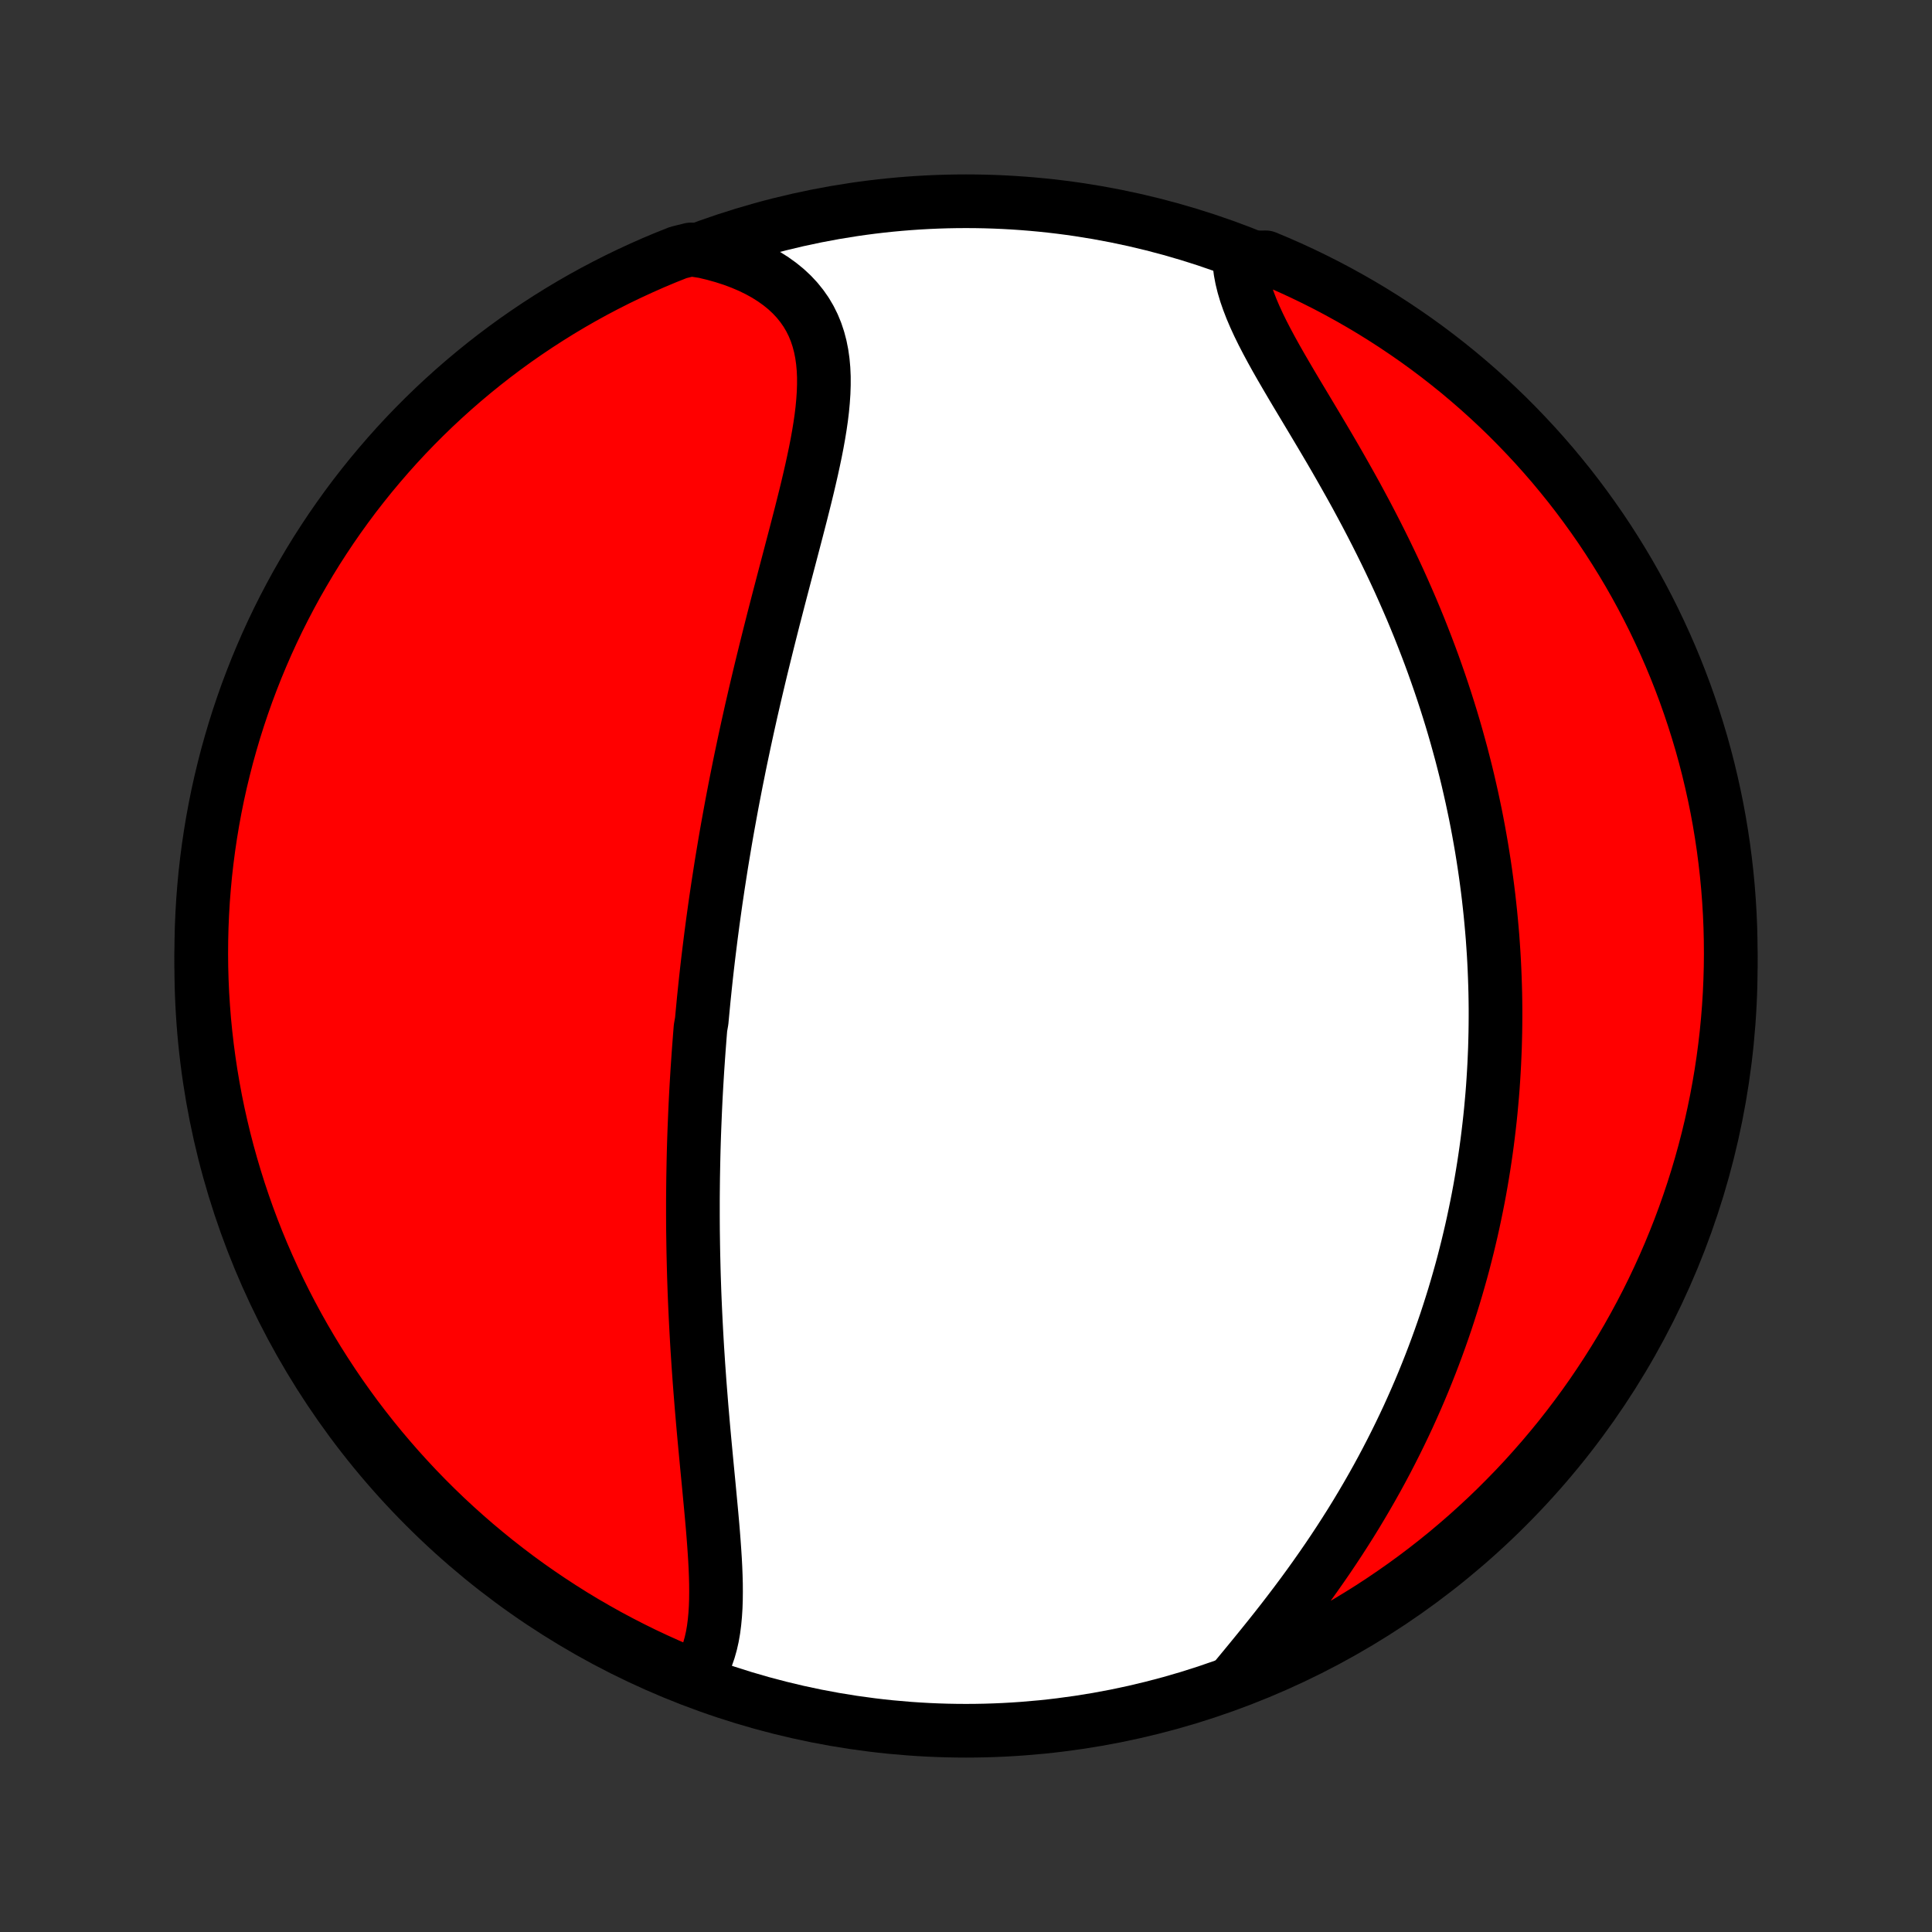 <?xml version="1.0" encoding="utf-8" standalone="no"?>
<!DOCTYPE svg PUBLIC "-//W3C//DTD SVG 1.1//EN"
  "http://www.w3.org/Graphics/SVG/1.1/DTD/svg11.dtd">
<!-- Created with matplotlib (http://matplotlib.org/) -->
<svg height="72pt" version="1.1" viewBox="0 0 72 72" width="72pt" xmlns="http://www.w3.org/2000/svg" xmlns:xlink="http://www.w3.org/1999/xlink">
 <rect x="0" y="0" width="72" height="72" fill="#333333" stroke="none"/>
 <defs>
  <style type="text/css">
*{stroke-linecap:butt;stroke-linejoin:round;}
  </style>
 </defs>
 <g id="figure_1">
  <g id="patch_1">
   <path d="
M0 72
L72 72
L72 0
L0 0
z
" style="fill:none;"/>
  </g>
  <g id="axes_1">
   <g id="PatchCollection_1">
    <defs>
     <path d="
M36 -7.5
C43.558 -7.5 50.808 -10.503 56.153 -15.848
C61.497 -21.192 64.5 -28.442 64.5 -36
C64.5 -43.558 61.497 -50.808 56.153 -56.153
C50.808 -61.497 43.558 -64.5 36 -64.5
C28.442 -64.5 21.192 -61.497 15.848 -56.153
C10.503 -50.808 7.5 -43.558 7.5 -36
C7.5 -28.442 10.503 -21.192 15.848 -15.848
C21.192 -10.503 28.442 -7.5 36 -7.5
z
" id="C0_0_a811fe30f3"/>
     <path d="
M25.844 -9.405
L25.992 -9.602
L26.122 -9.811
L26.236 -10.031
L26.335 -10.26
L26.418 -10.499
L26.488 -10.747
L26.546 -11.003
L26.592 -11.267
L26.627 -11.538
L26.653 -11.814
L26.671 -12.097
L26.681 -12.385
L26.684 -12.678
L26.682 -12.975
L26.674 -13.275
L26.662 -13.579
L26.646 -13.886
L26.626 -14.196
L26.604 -14.508
L26.58 -14.821
L26.554 -15.137
L26.526 -15.453
L26.497 -15.771
L26.467 -16.089
L26.437 -16.408
L26.407 -16.727
L26.376 -17.046
L26.345 -17.366
L26.315 -17.684
L26.285 -18.003
L26.255 -18.321
L26.226 -18.638
L26.198 -18.954
L26.171 -19.27
L26.144 -19.584
L26.119 -19.898
L26.094 -20.21
L26.07 -20.521
L26.048 -20.831
L26.026 -21.139
L26.006 -21.446
L25.986 -21.751
L25.968 -22.055
L25.951 -22.358
L25.935 -22.659
L25.92 -22.959
L25.906 -23.257
L25.893 -23.553
L25.881 -23.848
L25.871 -24.142
L25.861 -24.434
L25.853 -24.724
L25.846 -25.013
L25.839 -25.301
L25.834 -25.587
L25.83 -25.872
L25.826 -26.155
L25.824 -26.437
L25.823 -26.718
L25.823 -26.997
L25.823 -27.276
L25.825 -27.552
L25.828 -27.828
L25.831 -28.103
L25.836 -28.377
L25.841 -28.649
L25.847 -28.921
L25.854 -29.192
L25.862 -29.461
L25.871 -29.73
L25.881 -29.998
L25.892 -30.265
L25.903 -30.532
L25.915 -30.798
L25.928 -31.063
L25.942 -31.328
L25.957 -31.592
L25.973 -31.855
L25.989 -32.118
L26.007 -32.381
L26.025 -32.644
L26.044 -32.906
L26.064 -33.168
L26.084 -33.43
L26.105 -33.691
L26.151 -33.953
L26.175 -34.214
L26.2 -34.476
L26.225 -34.738
L26.252 -34.999
L26.279 -35.261
L26.307 -35.523
L26.336 -35.786
L26.366 -36.049
L26.397 -36.312
L26.429 -36.575
L26.462 -36.84
L26.495 -37.104
L26.53 -37.369
L26.565 -37.635
L26.602 -37.902
L26.639 -38.169
L26.677 -38.437
L26.717 -38.706
L26.757 -38.976
L26.799 -39.246
L26.841 -39.518
L26.884 -39.791
L26.929 -40.065
L26.975 -40.339
L27.021 -40.615
L27.069 -40.893
L27.118 -41.171
L27.169 -41.451
L27.22 -41.732
L27.272 -42.014
L27.326 -42.298
L27.381 -42.583
L27.437 -42.87
L27.495 -43.158
L27.553 -43.448
L27.613 -43.74
L27.675 -44.032
L27.737 -44.327
L27.801 -44.623
L27.866 -44.921
L27.933 -45.221
L28 -45.522
L28.07 -45.825
L28.14 -46.129
L28.212 -46.435
L28.285 -46.743
L28.359 -47.053
L28.435 -47.364
L28.512 -47.676
L28.59 -47.991
L28.669 -48.307
L28.749 -48.624
L28.83 -48.943
L28.913 -49.263
L28.996 -49.585
L29.08 -49.908
L29.165 -50.232
L29.25 -50.557
L29.336 -50.883
L29.422 -51.21
L29.508 -51.538
L29.594 -51.866
L29.68 -52.195
L29.765 -52.524
L29.85 -52.853
L29.933 -53.183
L30.015 -53.512
L30.095 -53.841
L30.172 -54.169
L30.247 -54.496
L30.318 -54.822
L30.386 -55.147
L30.449 -55.469
L30.507 -55.791
L30.559 -56.109
L30.605 -56.425
L30.643 -56.739
L30.672 -57.048
L30.693 -57.355
L30.703 -57.657
L30.703 -57.955
L30.69 -58.248
L30.664 -58.535
L30.624 -58.817
L30.569 -59.093
L30.498 -59.362
L30.411 -59.624
L30.306 -59.879
L30.184 -60.125
L30.043 -60.364
L29.883 -60.593
L29.705 -60.814
L29.508 -61.025
L29.292 -61.226
L29.058 -61.416
L28.806 -61.596
L28.537 -61.766
L28.251 -61.924
L27.949 -62.071
L27.632 -62.206
L27.301 -62.33
L26.957 -62.441
L26.6 -62.541
L26.232 -62.629
L25.744 -62.704
L25.282 -62.591
L24.822 -62.408
L24.366 -62.217
L23.914 -62.017
L23.465 -61.81
L23.021 -61.596
L22.58 -61.373
L22.143 -61.143
L21.711 -60.905
L21.282 -60.659
L20.859 -60.406
L20.44 -60.145
L20.025 -59.877
L19.616 -59.602
L19.211 -59.32
L18.812 -59.03
L18.418 -58.734
L18.029 -58.43
L17.646 -58.12
L17.268 -57.803
L16.896 -57.479
L16.53 -57.149
L16.169 -56.812
L15.815 -56.469
L15.467 -56.12
L15.125 -55.765
L14.79 -55.404
L14.461 -55.036
L14.139 -54.663
L13.823 -54.285
L13.514 -53.9
L13.211 -53.511
L12.916 -53.115
L12.628 -52.715
L12.347 -52.31
L12.073 -51.899
L11.806 -51.484
L11.547 -51.064
L11.296 -50.639
L11.051 -50.211
L10.815 -49.777
L10.586 -49.34
L10.364 -48.898
L10.151 -48.453
L9.945 -48.003
L9.748 -47.55
L9.558 -47.094
L9.377 -46.634
L9.203 -46.171
L9.038 -45.705
L8.881 -45.236
L8.732 -44.764
L8.592 -44.289
L8.459 -43.812
L8.336 -43.332
L8.22 -42.851
L8.113 -42.367
L8.015 -41.881
L7.925 -41.393
L7.844 -40.904
L7.771 -40.413
L7.707 -39.921
L7.651 -39.428
L7.605 -38.934
L7.566 -38.439
L7.537 -37.943
L7.516 -37.446
L7.504 -36.949
L7.5 -36.452
L7.505 -35.955
L7.519 -35.457
L7.541 -34.96
L7.573 -34.463
L7.612 -33.967
L7.661 -33.471
L7.718 -32.976
L7.784 -32.481
L7.858 -31.988
L7.941 -31.497
L8.032 -31.006
L8.132 -30.517
L8.241 -30.03
L8.358 -29.544
L8.483 -29.061
L8.617 -28.58
L8.759 -28.101
L8.909 -27.624
L9.068 -27.15
L9.234 -26.678
L9.409 -26.21
L9.592 -25.744
L9.783 -25.282
L9.983 -24.822
L10.19 -24.366
L10.404 -23.914
L10.627 -23.465
L10.857 -23.021
L11.095 -22.58
L11.341 -22.143
L11.594 -21.711
L11.855 -21.282
L12.123 -20.859
L12.398 -20.44
L12.68 -20.025
L12.97 -19.616
L13.266 -19.211
L13.57 -18.812
L13.88 -18.418
L14.197 -18.029
L14.521 -17.646
L14.851 -17.268
L15.188 -16.896
L15.53 -16.53
L15.88 -16.169
L16.235 -15.815
L16.596 -15.467
L16.964 -15.125
L17.337 -14.79
L17.715 -14.461
L18.1 -14.139
L18.489 -13.823
L18.885 -13.514
L19.285 -13.211
L19.69 -12.916
L20.101 -12.628
L20.516 -12.347
L20.936 -12.073
L21.36 -11.806
L21.789 -11.547
L22.223 -11.296
L22.66 -11.051
L23.102 -10.815
L23.547 -10.586
L23.997 -10.364
L24.45 -10.151
L24.906 -9.945
L25.366 -9.748
z
" id="C0_1_6c8e65a436"/>
     <path d="
M46.057 -9.469
L46.304 -9.768
L46.554 -10.071
L46.805 -10.378
L47.056 -10.687
L47.308 -11
L47.558 -11.315
L47.807 -11.633
L48.054 -11.954
L48.298 -12.276
L48.54 -12.6
L48.778 -12.926
L49.013 -13.254
L49.244 -13.583
L49.471 -13.912
L49.694 -14.243
L49.913 -14.575
L50.127 -14.907
L50.337 -15.239
L50.542 -15.572
L50.742 -15.905
L50.937 -16.237
L51.128 -16.57
L51.314 -16.902
L51.495 -17.234
L51.671 -17.565
L51.842 -17.896
L52.009 -18.226
L52.171 -18.555
L52.329 -18.884
L52.482 -19.211
L52.63 -19.538
L52.774 -19.863
L52.914 -20.188
L53.049 -20.511
L53.18 -20.834
L53.307 -21.155
L53.43 -21.475
L53.549 -21.794
L53.664 -22.112
L53.775 -22.428
L53.883 -22.744
L53.986 -23.058
L54.086 -23.371
L54.183 -23.683
L54.276 -23.994
L54.365 -24.303
L54.452 -24.612
L54.535 -24.919
L54.614 -25.226
L54.691 -25.531
L54.764 -25.836
L54.835 -26.139
L54.902 -26.441
L54.966 -26.743
L55.028 -27.044
L55.087 -27.343
L55.143 -27.642
L55.196 -27.941
L55.246 -28.238
L55.294 -28.535
L55.339 -28.831
L55.382 -29.127
L55.422 -29.422
L55.459 -29.717
L55.494 -30.011
L55.527 -30.305
L55.557 -30.598
L55.584 -30.891
L55.61 -31.184
L55.633 -31.477
L55.653 -31.769
L55.671 -32.062
L55.687 -32.354
L55.7 -32.646
L55.712 -32.939
L55.72 -33.231
L55.727 -33.524
L55.731 -33.816
L55.733 -34.11
L55.733 -34.403
L55.73 -34.697
L55.725 -34.991
L55.717 -35.285
L55.707 -35.58
L55.695 -35.876
L55.681 -36.172
L55.664 -36.469
L55.644 -36.766
L55.623 -37.065
L55.598 -37.364
L55.571 -37.663
L55.542 -37.964
L55.51 -38.266
L55.476 -38.569
L55.439 -38.872
L55.399 -39.177
L55.357 -39.483
L55.312 -39.79
L55.264 -40.099
L55.214 -40.408
L55.16 -40.719
L55.104 -41.031
L55.045 -41.344
L54.983 -41.659
L54.917 -41.975
L54.849 -42.293
L54.777 -42.612
L54.703 -42.933
L54.625 -43.255
L54.543 -43.579
L54.459 -43.904
L54.37 -44.231
L54.279 -44.559
L54.184 -44.889
L54.085 -45.221
L53.982 -45.554
L53.876 -45.888
L53.766 -46.224
L53.652 -46.562
L53.534 -46.901
L53.413 -47.242
L53.287 -47.584
L53.157 -47.927
L53.023 -48.272
L52.886 -48.618
L52.744 -48.965
L52.598 -49.314
L52.447 -49.663
L52.293 -50.013
L52.135 -50.365
L51.972 -50.717
L51.805 -51.069
L51.635 -51.422
L51.46 -51.776
L51.282 -52.13
L51.1 -52.484
L50.915 -52.838
L50.726 -53.191
L50.535 -53.545
L50.34 -53.897
L50.142 -54.249
L49.943 -54.6
L49.742 -54.95
L49.539 -55.298
L49.335 -55.644
L49.13 -55.989
L48.926 -56.331
L48.722 -56.672
L48.52 -57.009
L48.319 -57.344
L48.122 -57.676
L47.929 -58.005
L47.74 -58.33
L47.557 -58.651
L47.381 -58.969
L47.213 -59.282
L47.053 -59.591
L46.904 -59.895
L46.766 -60.195
L46.64 -60.49
L46.528 -60.78
L46.429 -61.065
L46.346 -61.344
L46.279 -61.617
L46.228 -61.886
L46.194 -62.148
L46.713 -62.404
L47.172 -62.41
L47.628 -62.219
L48.081 -62.02
L48.529 -61.813
L48.974 -61.598
L49.415 -61.376
L49.852 -61.145
L50.284 -60.907
L50.712 -60.662
L51.136 -60.409
L51.555 -60.148
L51.97 -59.88
L52.379 -59.605
L52.784 -59.323
L53.183 -59.034
L53.578 -58.737
L53.966 -58.434
L54.35 -58.124
L54.727 -57.807
L55.1 -57.483
L55.466 -57.153
L55.826 -56.817
L56.181 -56.474
L56.529 -56.124
L56.87 -55.769
L57.206 -55.408
L57.535 -55.041
L57.858 -54.668
L58.173 -54.289
L58.483 -53.905
L58.785 -53.515
L59.08 -53.12
L59.368 -52.72
L59.65 -52.315
L59.924 -51.904
L60.19 -51.489
L60.45 -51.069
L60.702 -50.645
L60.946 -50.216
L61.183 -49.782
L61.412 -49.345
L61.633 -48.904
L61.846 -48.458
L62.052 -48.009
L62.25 -47.556
L62.44 -47.099
L62.621 -46.64
L62.795 -46.176
L62.96 -45.71
L63.117 -45.241
L63.266 -44.769
L63.407 -44.295
L63.539 -43.818
L63.663 -43.338
L63.778 -42.856
L63.885 -42.373
L63.984 -41.887
L64.074 -41.399
L64.155 -40.91
L64.228 -40.419
L64.292 -39.927
L64.348 -39.434
L64.395 -38.94
L64.433 -38.444
L64.463 -37.949
L64.484 -37.452
L64.496 -36.955
L64.5 -36.458
L64.495 -35.96
L64.481 -35.463
L64.459 -34.966
L64.428 -34.469
L64.388 -33.972
L64.34 -33.477
L64.283 -32.982
L64.217 -32.487
L64.143 -31.994
L64.06 -31.503
L63.969 -31.012
L63.869 -30.523
L63.761 -30.036
L63.644 -29.55
L63.519 -29.067
L63.385 -28.585
L63.243 -28.106
L63.093 -27.63
L62.934 -27.155
L62.768 -26.684
L62.593 -26.215
L62.41 -25.75
L62.219 -25.287
L62.02 -24.828
L61.813 -24.372
L61.598 -23.919
L61.376 -23.471
L61.145 -23.026
L60.907 -22.585
L60.662 -22.148
L60.409 -21.716
L60.148 -21.288
L59.88 -20.864
L59.605 -20.445
L59.323 -20.03
L59.034 -19.621
L58.737 -19.216
L58.434 -18.817
L58.124 -18.422
L57.807 -18.034
L57.483 -17.65
L57.153 -17.273
L56.817 -16.9
L56.474 -16.534
L56.124 -16.174
L55.769 -15.819
L55.408 -15.471
L55.041 -15.13
L54.668 -14.794
L54.289 -14.465
L53.905 -14.142
L53.515 -13.826
L53.12 -13.517
L52.72 -13.215
L52.315 -12.92
L51.904 -12.632
L51.489 -12.35
L51.069 -12.076
L50.645 -11.81
L50.216 -11.55
L49.782 -11.299
L49.345 -11.054
L48.904 -10.817
L48.458 -10.588
L48.009 -10.367
L47.556 -10.153
L47.099 -9.948
L46.64 -9.75
z
" id="C0_2_f22a27f8c9"/>
    </defs>
    <g clip-path="url(#p1bffca34e9)">
     <use style="fill:#ffffff;stroke:#000000;stroke-width:2.0;" x="0.0" xlink:href="#C0_0_a811fe30f3" y="72.0"/>
    </g>
    <g clip-path="url(#p1bffca34e9)">
     <use style="fill:#ff0000;stroke:#000000;stroke-width:2.0;" x="0.0" xlink:href="#C0_1_6c8e65a436" y="72.0"/>
    </g>
    <g clip-path="url(#p1bffca34e9)">
     <use style="fill:#ff0000;stroke:#000000;stroke-width:2.0;" x="0.0" xlink:href="#C0_2_f22a27f8c9" y="72.0"/>
    </g>
   </g>
  </g>
 </g>
 <defs>
  <clipPath id="p1bffca34e9">
   <rect height="72.0" width="72.0" x="0.0" y="0.0"/>
  </clipPath>
 </defs>
</svg>
